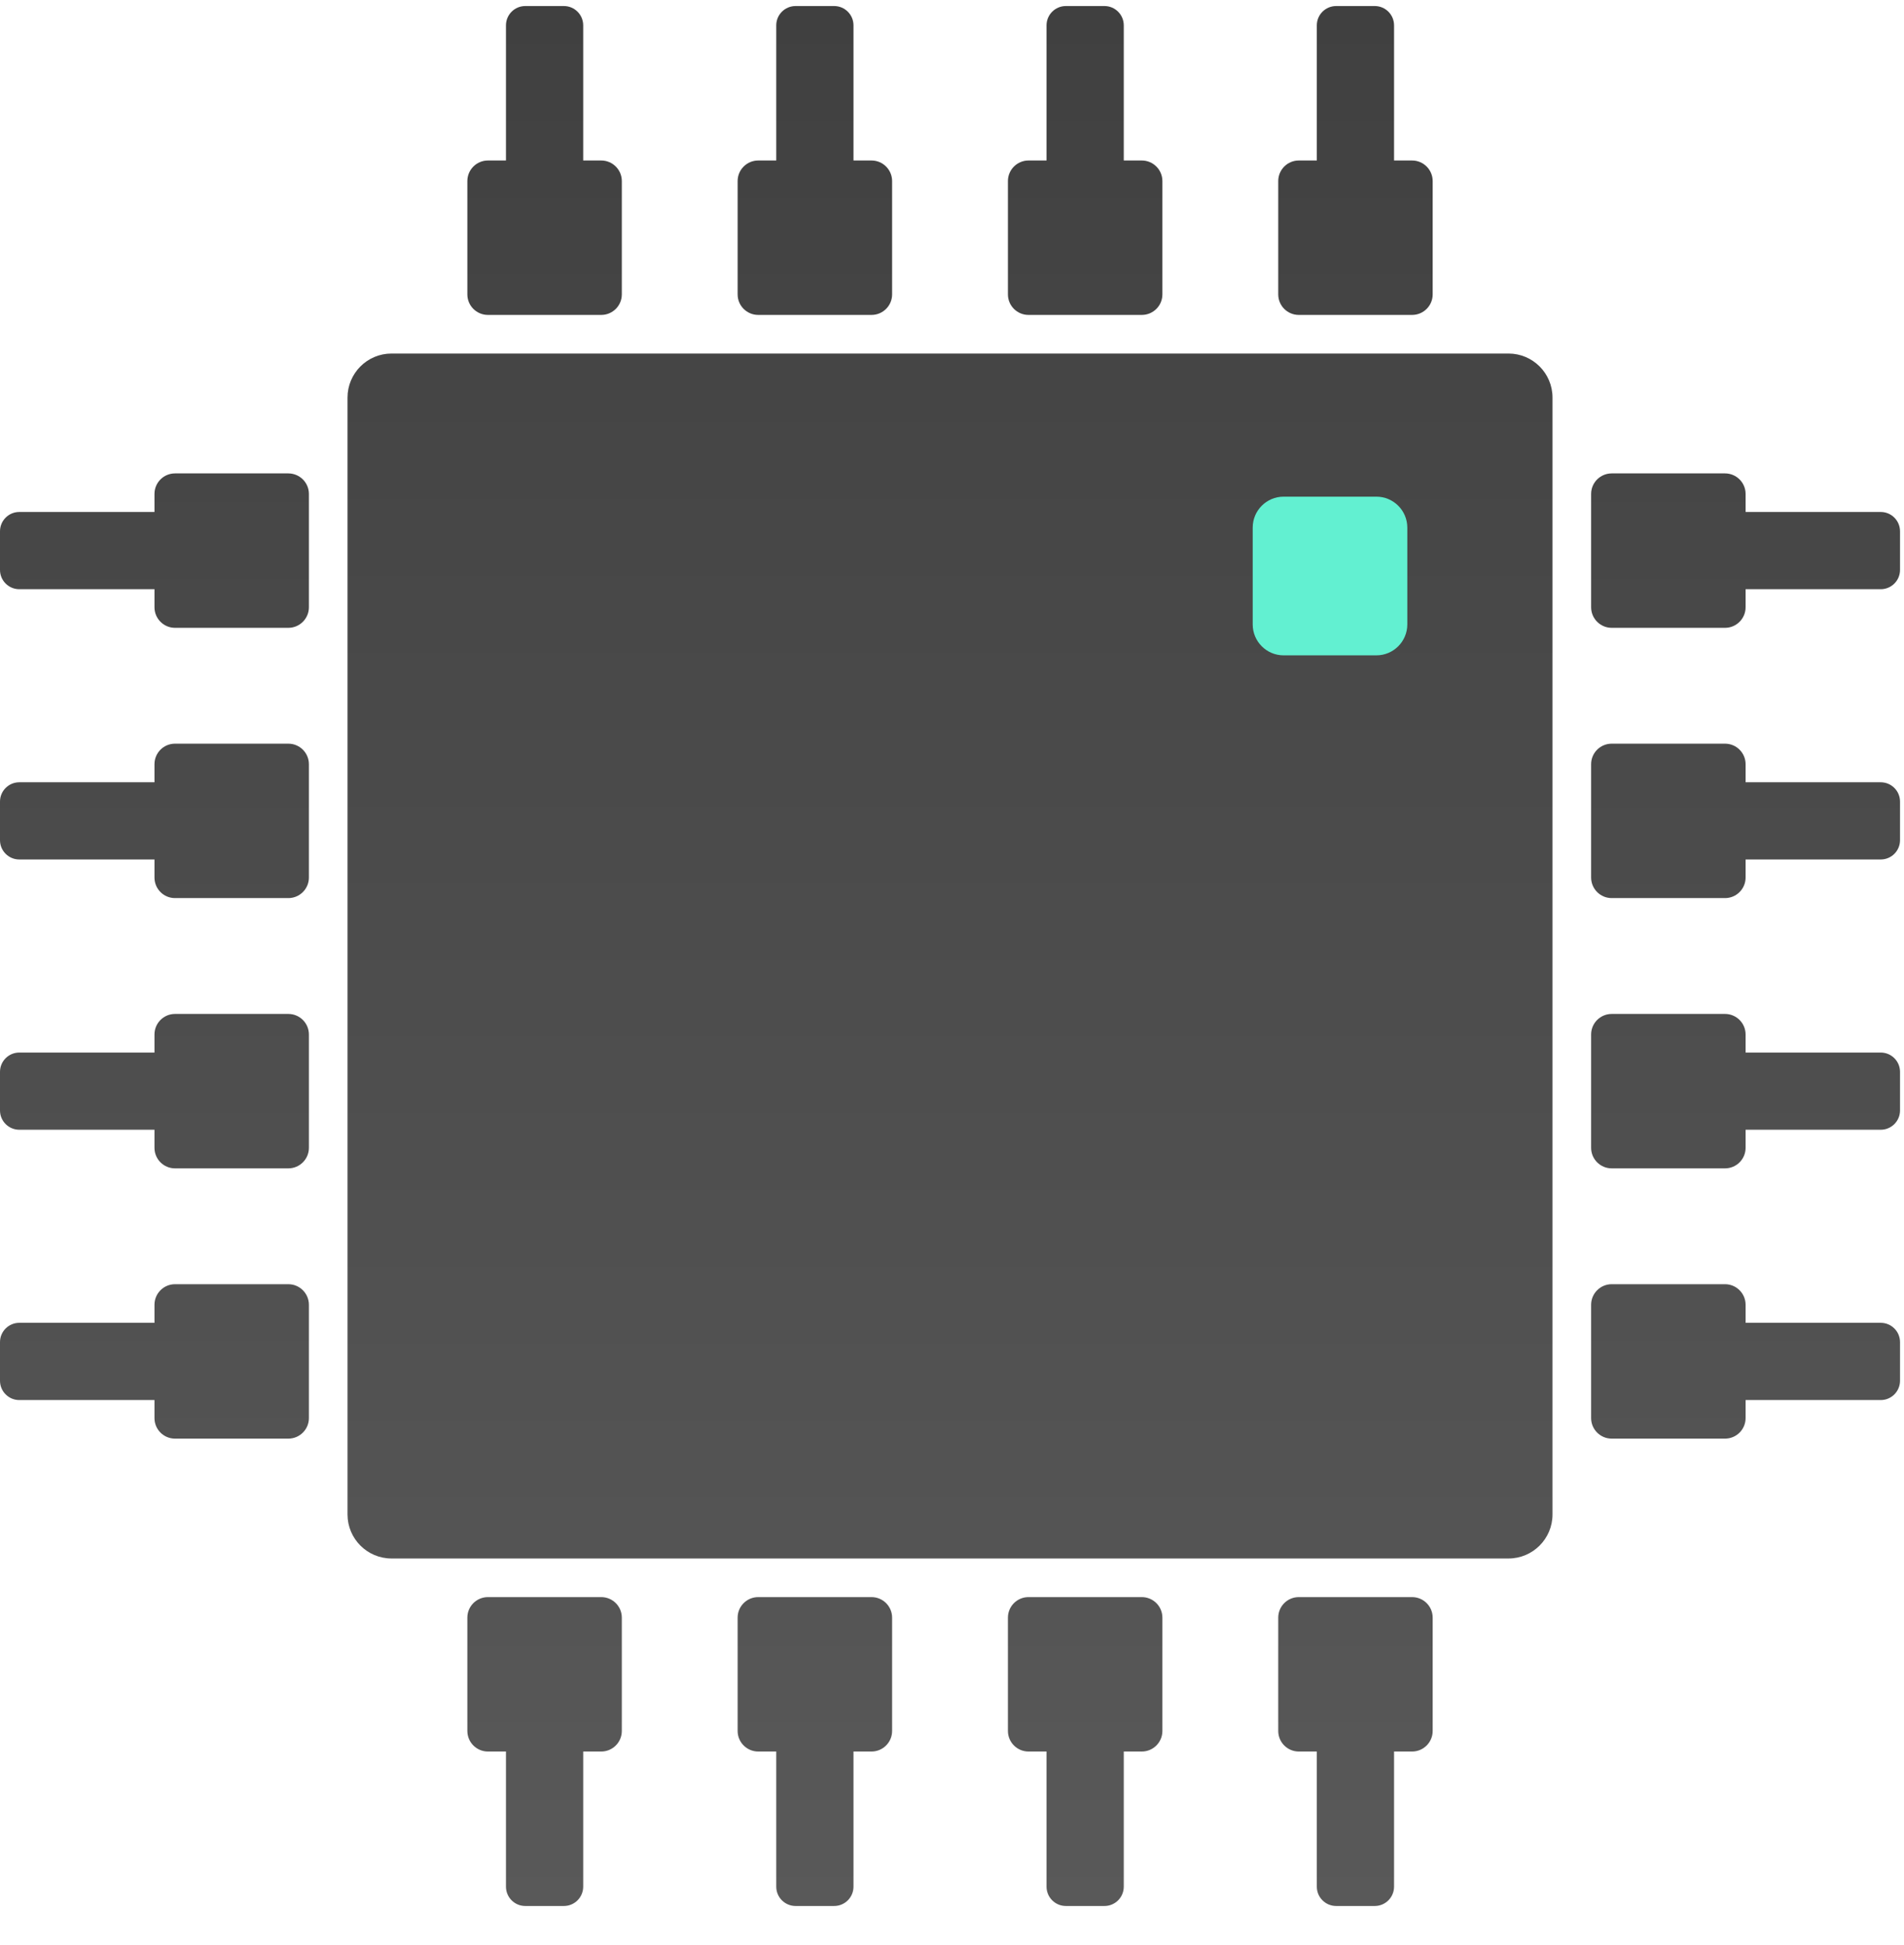 <?xml version="1.0" encoding="UTF-8" standalone="no"?><!DOCTYPE svg PUBLIC "-//W3C//DTD SVG 1.1//EN" "http://www.w3.org/Graphics/SVG/1.1/DTD/svg11.dtd"><svg width="100%" height="100%" viewBox="0 0 46 47" version="1.1" xmlns="http://www.w3.org/2000/svg" xmlns:xlink="http://www.w3.org/1999/xlink" xml:space="preserve" xmlns:serif="http://www.serif.com/" style="fill-rule:evenodd;clip-rule:evenodd;stroke-linejoin:round;stroke-miterlimit:1.414;"><g><g><path d="M13.623,0.146c0.258,0 0.467,0.209 0.467,0.467l0,3.265l0.436,0c0.274,0 0.497,0.223 0.497,0.497l0,2.738c0,0.274 -0.223,0.496 -0.497,0.496l-2.738,0c-0.274,0 -0.497,-0.222 -0.497,-0.496l0,-2.738c0,-0.274 0.223,-0.497 0.497,-0.497l0.436,0l0,-3.265c0,-0.258 0.209,-0.467 0.466,-0.467l0.933,0Z" style="fill:url(#_Linear1);"/><path d="M20.153,0.146c0.258,0 0.467,0.209 0.467,0.467l0,3.265l0.436,0c0.274,0 0.497,0.223 0.497,0.497l0,2.738c0,0.274 -0.223,0.496 -0.497,0.496l-2.738,0c-0.274,0 -0.497,-0.222 -0.497,-0.496l0,-2.738c0,-0.274 0.223,-0.497 0.497,-0.497l0.436,0l0,-3.265c0,-0.258 0.209,-0.467 0.467,-0.467l0.932,0Z" style="fill:url(#_Linear2);"/><path d="M26.684,0.146c0.257,0 0.466,0.209 0.466,0.467l0,3.265l0.436,0c0.274,0 0.497,0.223 0.497,0.497l0,2.738c0,0.274 -0.223,0.496 -0.497,0.496l-2.738,0c-0.274,0 -0.497,-0.222 -0.497,-0.496l0,-2.738c0,-0.274 0.223,-0.497 0.497,-0.497l0.436,0l0,-3.265c0,-0.258 0.209,-0.467 0.467,-0.467l0.933,0Z" style="fill:url(#_Linear3);"/><path d="M33.214,0.146c0.257,0 0.466,0.209 0.466,0.467l0,3.265l0.436,0c0.274,0 0.497,0.223 0.497,0.497l0,2.738c0,0.274 -0.223,0.496 -0.497,0.496l-2.738,0c-0.274,0 -0.496,-0.222 -0.496,-0.496l0,-2.738c0,-0.274 0.222,-0.497 0.496,-0.497l0.436,0l0,-3.265c0,-0.258 0.209,-0.467 0.467,-0.467l0.933,0Z" style="fill:url(#_Linear4);"/></g><g><path d="M13.623,46.051c0.258,0 0.467,-0.209 0.467,-0.467l0,-3.265l0.436,0c0.274,0 0.497,-0.223 0.497,-0.497l0,-2.738c0,-0.274 -0.223,-0.496 -0.497,-0.496l-2.738,0c-0.274,0 -0.497,0.222 -0.497,0.496l0,2.738c0,0.274 0.223,0.497 0.497,0.497l0.436,0l0,3.265c0,0.258 0.209,0.467 0.466,0.467l0.933,0Z" style="fill:url(#_Linear5);"/><path d="M20.153,46.051c0.258,0 0.467,-0.209 0.467,-0.467l0,-3.265l0.436,0c0.274,0 0.497,-0.223 0.497,-0.497l0,-2.738c0,-0.274 -0.223,-0.496 -0.497,-0.496l-2.738,0c-0.274,0 -0.497,0.222 -0.497,0.496l0,2.738c0,0.274 0.223,0.497 0.497,0.497l0.436,0l0,3.265c0,0.258 0.209,0.467 0.467,0.467l0.932,0Z" style="fill:url(#_Linear6);"/><path d="M26.684,46.051c0.257,0 0.466,-0.209 0.466,-0.467l0,-3.265l0.436,0c0.274,0 0.497,-0.223 0.497,-0.497l0,-2.738c0,-0.274 -0.223,-0.496 -0.497,-0.496l-2.738,0c-0.274,0 -0.497,0.222 -0.497,0.496l0,2.738c0,0.274 0.223,0.497 0.497,0.497l0.436,0l0,3.265c0,0.258 0.209,0.467 0.467,0.467l0.933,0Z" style="fill:url(#_Linear7);"/><path d="M33.214,46.051c0.257,0 0.466,-0.209 0.466,-0.467l0,-3.265l0.436,0c0.274,0 0.497,-0.223 0.497,-0.497l0,-2.738c0,-0.274 -0.223,-0.496 -0.497,-0.496l-2.738,0c-0.274,0 -0.496,0.222 -0.496,0.496l0,2.738c0,0.274 0.222,0.497 0.496,0.497l0.436,0l0,3.265c0,0.258 0.209,0.467 0.467,0.467l0.933,0Z" style="fill:url(#_Linear8);"/></g><g><path d="M0,32.427c0,-0.257 0.209,-0.466 0.466,-0.466l3.266,0l0,-0.436c0,-0.274 0.222,-0.497 0.496,-0.497l2.738,0c0.274,0 0.497,0.223 0.497,0.497l0,2.738c0,0.274 -0.223,0.496 -0.497,0.496l-2.738,0c-0.274,0 -0.496,-0.222 -0.496,-0.496l0,-0.436l-3.266,0c-0.257,0 -0.466,-0.209 -0.466,-0.467l0,-0.933Z" style="fill:url(#_Linear9);"/><path d="M0,25.897c0,-0.257 0.209,-0.466 0.466,-0.466l3.266,0l0,-0.436c0,-0.275 0.222,-0.497 0.496,-0.497l2.738,0c0.274,0 0.497,0.222 0.497,0.497l0,2.738c0,0.274 -0.223,0.496 -0.497,0.496l-2.738,0c-0.274,0 -0.496,-0.222 -0.496,-0.496l0,-0.437l-3.266,0c-0.257,0 -0.466,-0.209 -0.466,-0.466l0,-0.933Z" style="fill:url(#_Linear10);"/><path d="M0,19.367c0,-0.257 0.209,-0.466 0.466,-0.466l3.266,0l0,-0.437c0,-0.274 0.222,-0.496 0.496,-0.496l2.738,0c0.274,0 0.497,0.222 0.497,0.496l0,2.738c0,0.275 -0.223,0.497 -0.497,0.497l-2.738,0c-0.274,0 -0.496,-0.222 -0.496,-0.497l0,-0.436l-3.266,0c-0.257,0 -0.466,-0.209 -0.466,-0.466l0,-0.933Z" style="fill:url(#_Linear11);"/><path d="M0,12.837c0,-0.258 0.209,-0.467 0.466,-0.467l3.266,0l0,-0.436c0,-0.274 0.222,-0.496 0.496,-0.496l2.738,0c0.274,0 0.497,0.222 0.497,0.496l0,2.738c0,0.274 -0.223,0.497 -0.497,0.497l-2.738,0c-0.274,0 -0.496,-0.223 -0.496,-0.497l0,-0.436l-3.266,0c-0.257,0 -0.466,-0.209 -0.466,-0.466l0,-0.933Z" style="fill:url(#_Linear12);"/></g><g><path d="M45.904,32.427c0,-0.257 -0.209,-0.466 -0.466,-0.466l-3.265,0l0,-0.436c0,-0.274 -0.223,-0.497 -0.497,-0.497l-2.738,0c-0.274,0 -0.497,0.223 -0.497,0.497l0,2.738c0,0.274 0.223,0.496 0.497,0.496l2.738,0c0.274,0 0.497,-0.222 0.497,-0.496l0,-0.436l3.265,0c0.257,0 0.466,-0.209 0.466,-0.467l0,-0.933Z" style="fill:url(#_Linear13);"/><path d="M45.904,25.897c0,-0.257 -0.209,-0.466 -0.466,-0.466l-3.265,0l0,-0.436c0,-0.275 -0.223,-0.497 -0.497,-0.497l-2.738,0c-0.274,0 -0.497,0.222 -0.497,0.497l0,2.738c0,0.274 0.223,0.496 0.497,0.496l2.738,0c0.274,0 0.497,-0.222 0.497,-0.496l0,-0.437l3.265,0c0.257,0 0.466,-0.209 0.466,-0.466l0,-0.933Z" style="fill:url(#_Linear14);"/><path d="M45.904,19.367c0,-0.257 -0.209,-0.466 -0.466,-0.466l-3.265,0l0,-0.437c0,-0.274 -0.223,-0.496 -0.497,-0.496l-2.738,0c-0.274,0 -0.497,0.222 -0.497,0.496l0,2.738c0,0.275 0.223,0.497 0.497,0.497l2.738,0c0.274,0 0.497,-0.222 0.497,-0.497l0,-0.436l3.265,0c0.257,0 0.466,-0.209 0.466,-0.466l0,-0.933Z" style="fill:url(#_Linear15);"/><path d="M45.904,12.837c0,-0.258 -0.209,-0.467 -0.466,-0.467l-3.265,0l0,-0.436c0,-0.274 -0.223,-0.496 -0.497,-0.496l-2.738,0c-0.274,0 -0.497,0.222 -0.497,0.496l0,2.738c0,0.274 0.223,0.497 0.497,0.497l2.738,0c0.274,0 0.497,-0.223 0.497,-0.497l0,-0.436l3.265,0c0.257,0 0.466,-0.209 0.466,-0.466l0,-0.933Z" style="fill:url(#_Linear16);"/></g><path d="M37.508,9.606c0,-0.587 -0.476,-1.064 -1.063,-1.064l-26.986,0c-0.587,0 -1.063,0.477 -1.063,1.064l0,26.985c0,0.587 0.476,1.064 1.063,1.064l26.986,0c0.587,0 1.063,-0.477 1.063,-1.064l0,-26.985Z" style="fill:url(#_Linear17);"/><path d="M34,12.747c0,-0.412 -0.335,-0.747 -0.747,-0.747l-2.241,0c-0.413,0 -0.747,0.335 -0.747,0.747l0,2.34c0,0.412 0.334,0.747 0.747,0.747l2.241,0c0.412,0 0.747,-0.335 0.747,-0.747l0,-2.34Z" style="fill:#62f0d1;"/></g><defs><linearGradient id="_Linear1" x1="0" y1="0" x2="1" y2="0" gradientUnits="userSpaceOnUse" gradientTransform="matrix(2.82251e-15,46.095,-46.095,2.82251e-15,22.829,0.146)"><stop offset="0" style="stop-color:#404040;stop-opacity:1"/><stop offset="1" style="stop-color:#595959;stop-opacity:1"/></linearGradient><linearGradient id="_Linear2" x1="0" y1="0" x2="1" y2="0" gradientUnits="userSpaceOnUse" gradientTransform="matrix(2.82251e-15,46.095,-46.095,2.82251e-15,22.829,0.146)"><stop offset="0" style="stop-color:#404040;stop-opacity:1"/><stop offset="1" style="stop-color:#595959;stop-opacity:1"/></linearGradient><linearGradient id="_Linear3" x1="0" y1="0" x2="1" y2="0" gradientUnits="userSpaceOnUse" gradientTransform="matrix(2.82251e-15,46.095,-46.095,2.82251e-15,22.829,0.146)"><stop offset="0" style="stop-color:#404040;stop-opacity:1"/><stop offset="1" style="stop-color:#595959;stop-opacity:1"/></linearGradient><linearGradient id="_Linear4" x1="0" y1="0" x2="1" y2="0" gradientUnits="userSpaceOnUse" gradientTransform="matrix(2.82251e-15,46.095,-46.095,2.82251e-15,22.829,0.146)"><stop offset="0" style="stop-color:#404040;stop-opacity:1"/><stop offset="1" style="stop-color:#595959;stop-opacity:1"/></linearGradient><linearGradient id="_Linear5" x1="0" y1="0" x2="1" y2="0" gradientUnits="userSpaceOnUse" gradientTransform="matrix(2.82251e-15,46.095,-46.095,2.82251e-15,22.829,0.146)"><stop offset="0" style="stop-color:#404040;stop-opacity:1"/><stop offset="1" style="stop-color:#595959;stop-opacity:1"/></linearGradient><linearGradient id="_Linear6" x1="0" y1="0" x2="1" y2="0" gradientUnits="userSpaceOnUse" gradientTransform="matrix(2.82251e-15,46.095,-46.095,2.82251e-15,22.829,0.146)"><stop offset="0" style="stop-color:#404040;stop-opacity:1"/><stop offset="1" style="stop-color:#595959;stop-opacity:1"/></linearGradient><linearGradient id="_Linear7" x1="0" y1="0" x2="1" y2="0" gradientUnits="userSpaceOnUse" gradientTransform="matrix(2.82251e-15,46.095,-46.095,2.82251e-15,22.829,0.146)"><stop offset="0" style="stop-color:#404040;stop-opacity:1"/><stop offset="1" style="stop-color:#595959;stop-opacity:1"/></linearGradient><linearGradient id="_Linear8" x1="0" y1="0" x2="1" y2="0" gradientUnits="userSpaceOnUse" gradientTransform="matrix(2.82251e-15,46.095,-46.095,2.82251e-15,22.829,0.146)"><stop offset="0" style="stop-color:#404040;stop-opacity:1"/><stop offset="1" style="stop-color:#595959;stop-opacity:1"/></linearGradient><linearGradient id="_Linear9" x1="0" y1="0" x2="1" y2="0" gradientUnits="userSpaceOnUse" gradientTransform="matrix(2.82251e-15,46.095,-46.095,2.82251e-15,22.829,0.146)"><stop offset="0" style="stop-color:#404040;stop-opacity:1"/><stop offset="1" style="stop-color:#595959;stop-opacity:1"/></linearGradient><linearGradient id="_Linear10" x1="0" y1="0" x2="1" y2="0" gradientUnits="userSpaceOnUse" gradientTransform="matrix(2.82251e-15,46.095,-46.095,2.82251e-15,22.829,0.146)"><stop offset="0" style="stop-color:#404040;stop-opacity:1"/><stop offset="1" style="stop-color:#595959;stop-opacity:1"/></linearGradient><linearGradient id="_Linear11" x1="0" y1="0" x2="1" y2="0" gradientUnits="userSpaceOnUse" gradientTransform="matrix(2.82251e-15,46.095,-46.095,2.82251e-15,22.829,0.146)"><stop offset="0" style="stop-color:#404040;stop-opacity:1"/><stop offset="1" style="stop-color:#595959;stop-opacity:1"/></linearGradient><linearGradient id="_Linear12" x1="0" y1="0" x2="1" y2="0" gradientUnits="userSpaceOnUse" gradientTransform="matrix(2.82251e-15,46.095,-46.095,2.82251e-15,22.829,0.146)"><stop offset="0" style="stop-color:#404040;stop-opacity:1"/><stop offset="1" style="stop-color:#595959;stop-opacity:1"/></linearGradient><linearGradient id="_Linear13" x1="0" y1="0" x2="1" y2="0" gradientUnits="userSpaceOnUse" gradientTransform="matrix(2.82251e-15,46.095,-46.095,2.82251e-15,22.829,0.146)"><stop offset="0" style="stop-color:#404040;stop-opacity:1"/><stop offset="1" style="stop-color:#595959;stop-opacity:1"/></linearGradient><linearGradient id="_Linear14" x1="0" y1="0" x2="1" y2="0" gradientUnits="userSpaceOnUse" gradientTransform="matrix(2.82251e-15,46.095,-46.095,2.82251e-15,22.829,0.146)"><stop offset="0" style="stop-color:#404040;stop-opacity:1"/><stop offset="1" style="stop-color:#595959;stop-opacity:1"/></linearGradient><linearGradient id="_Linear15" x1="0" y1="0" x2="1" y2="0" gradientUnits="userSpaceOnUse" gradientTransform="matrix(2.82251e-15,46.095,-46.095,2.82251e-15,22.829,0.146)"><stop offset="0" style="stop-color:#404040;stop-opacity:1"/><stop offset="1" style="stop-color:#595959;stop-opacity:1"/></linearGradient><linearGradient id="_Linear16" x1="0" y1="0" x2="1" y2="0" gradientUnits="userSpaceOnUse" gradientTransform="matrix(2.82251e-15,46.095,-46.095,2.82251e-15,22.829,0.146)"><stop offset="0" style="stop-color:#404040;stop-opacity:1"/><stop offset="1" style="stop-color:#595959;stop-opacity:1"/></linearGradient><linearGradient id="_Linear17" x1="0" y1="0" x2="1" y2="0" gradientUnits="userSpaceOnUse" gradientTransform="matrix(2.82251e-15,46.095,-46.095,2.82251e-15,22.829,0.146)"><stop offset="0" style="stop-color:#404040;stop-opacity:1"/><stop offset="1" style="stop-color:#595959;stop-opacity:1"/></linearGradient></defs></svg>